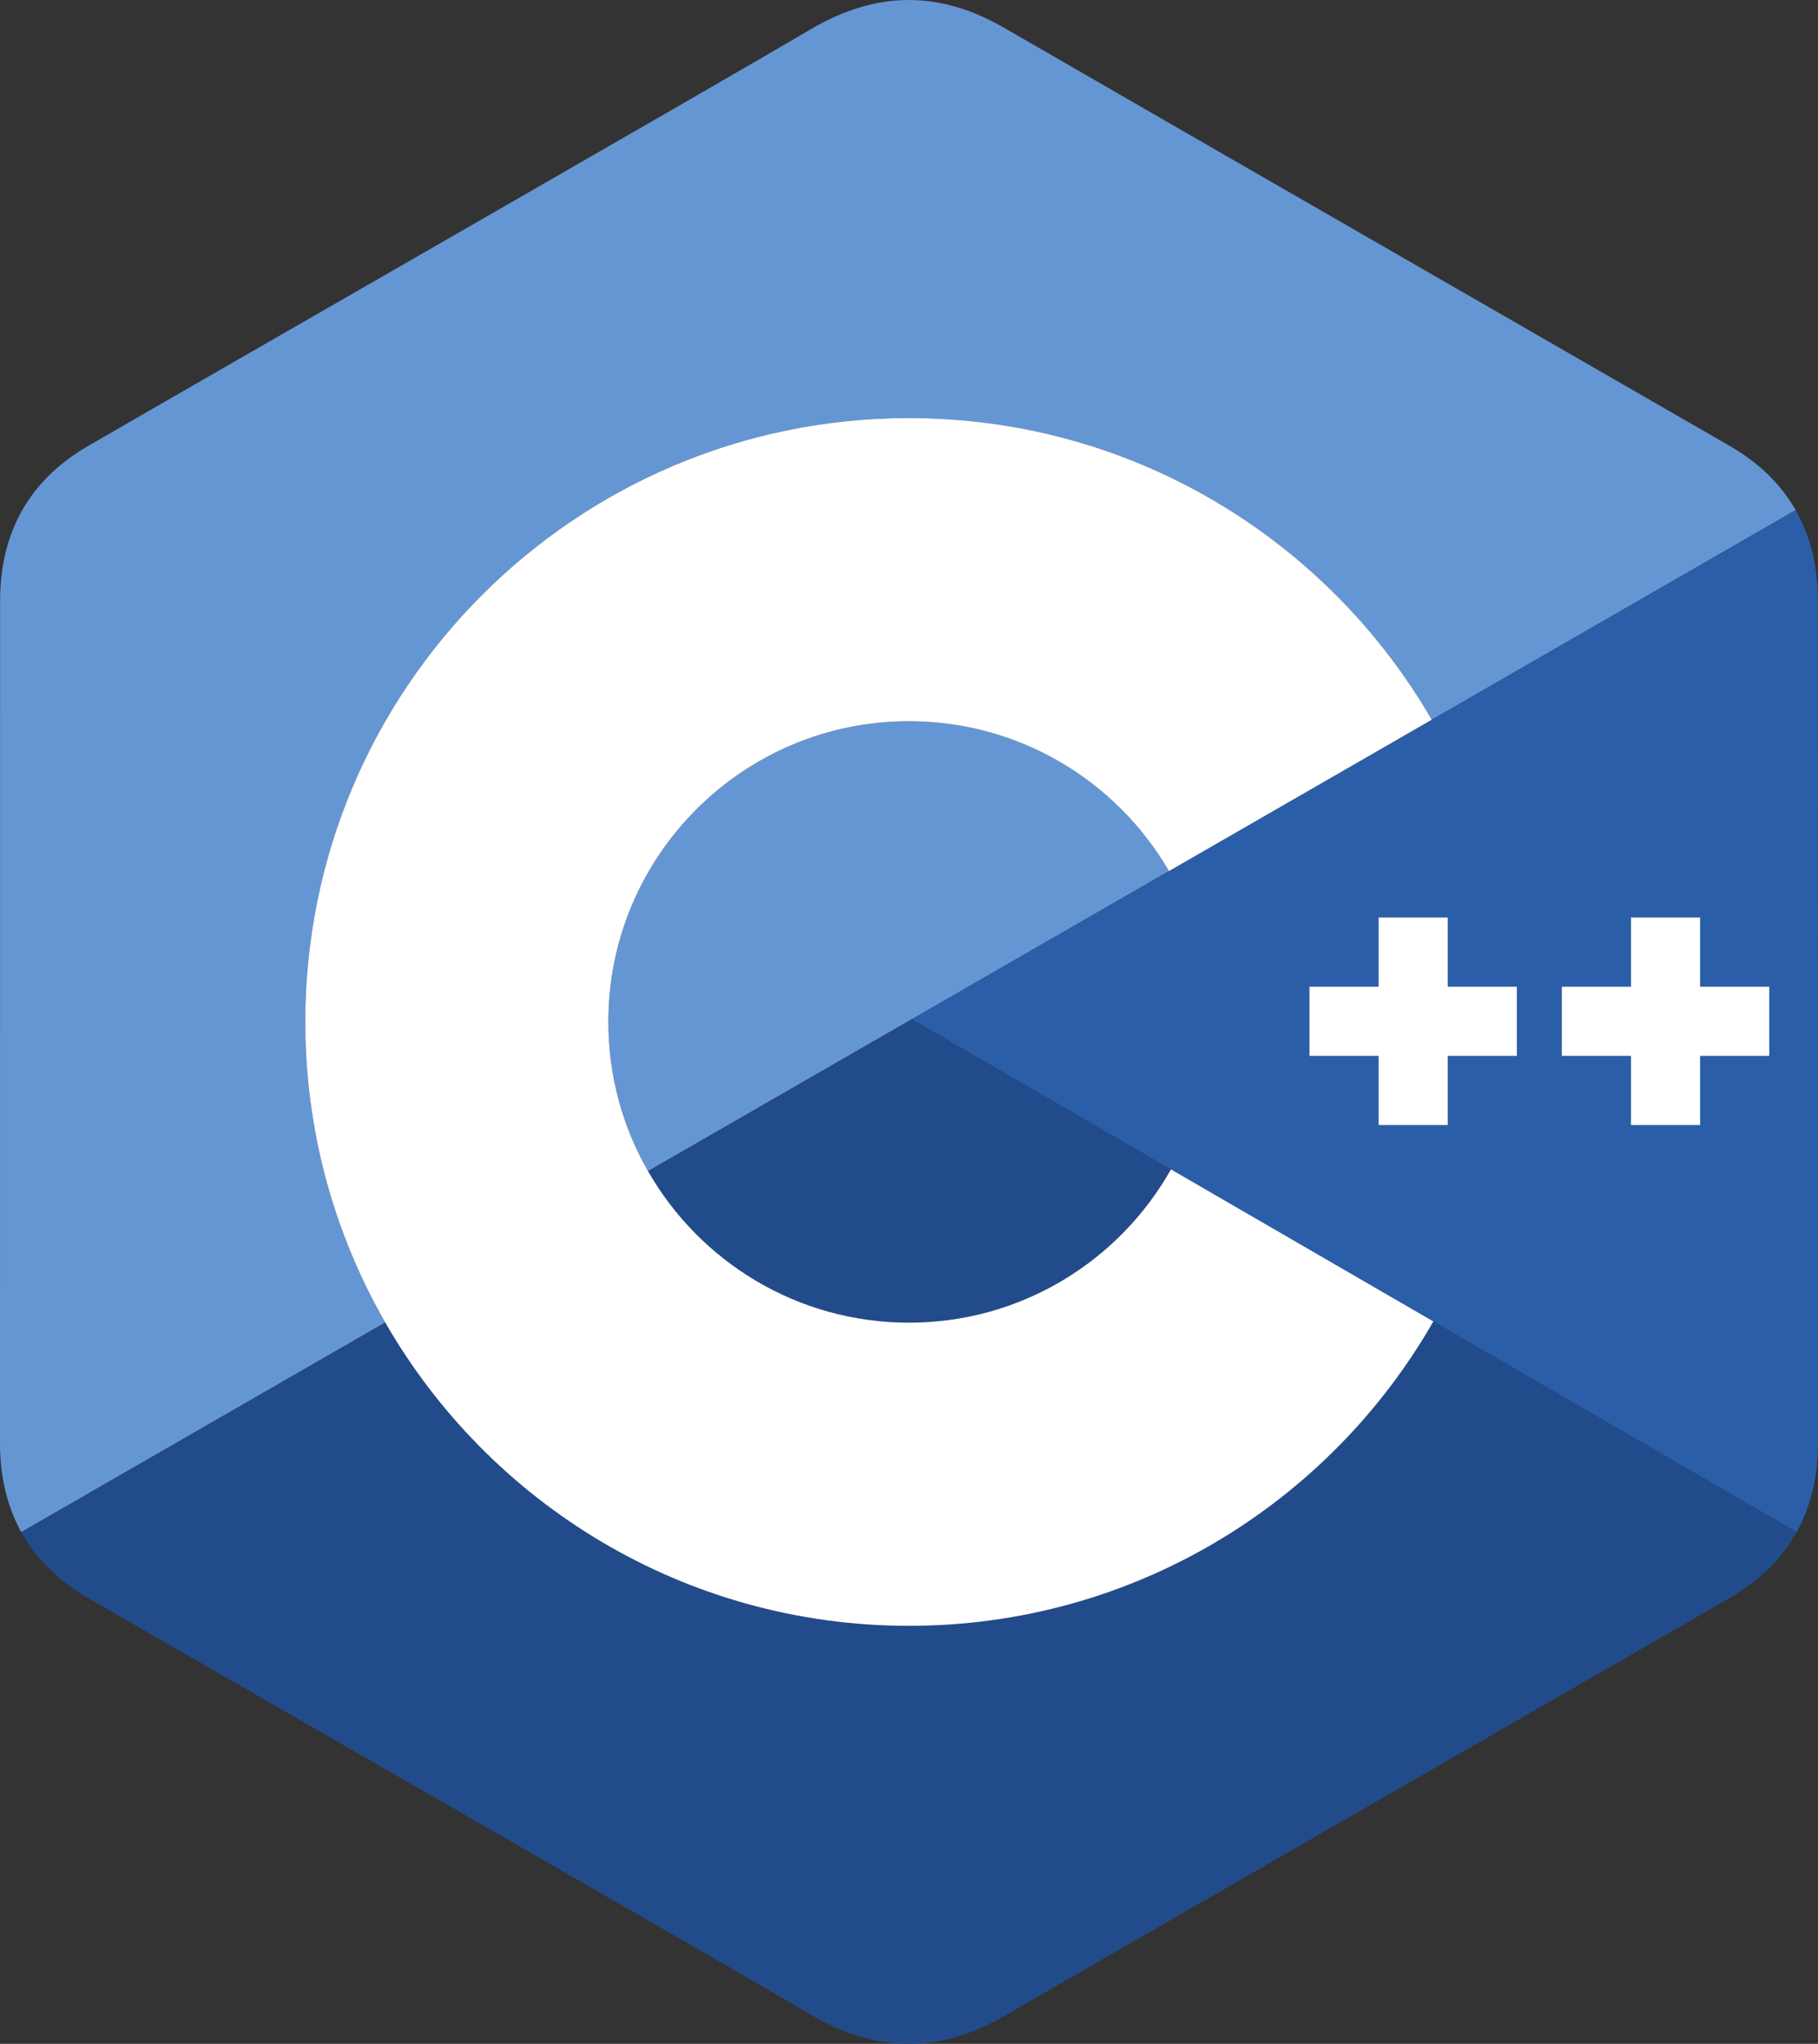 <?xml version="1.0" encoding="UTF-8" standalone="no"?>
<svg xmlns:rdf="http://www.w3.org/1999/02/22-rdf-syntax-ns#" xmlns="http://www.w3.org/2000/svg" xml:space="preserve" height="467.07" width="415.57" version="1.1" xmlns:cc="http://creativecommons.org/ns#" xmlns:dc="http://purl.org/dc/elements/1.1/" viewBox="0 0 415.57 467.066"><rect x="0" y="0" width="415.57" height="467.066" fill="#333333" stroke="none"/><g transform="matrix(1.25 0 0 -1.25 0 467.07)"><g transform="scale(.1)"><path d="m1662.3 2418c-303.61 0-549.76-246.13-549.76-549.74 0-99.29 26.47-192.36 72.51-272.75l952.72 548.57c-95.23 163.74-272.43 273.92-475.47 273.92" fill-rule="evenodd" fill="#6596d4"/><path d="m558.24 1868.3c0 609.73 494.29 1104 1104 1104 408.42 0 765.01-221.81 956-551.51l665.48 383.19c-26.69 46.86-66.67 86.13-120.28 117.18-442.6 255.19-885.61 509.61-1328.1 765.07-119.28 68.87-234.93 66.37-353.33-3.49-176.1-104-1058.1-609.3-1320.9-761.5-108.24-62.7-160.91-158.6-160.93-283.2-0.17-513.2-0.002-1026.4-0.17-1539.7 0.023-61.4 12.891-115.86 38.867-162.8l665.59 383.2c-92.996 161.8-146.22 349.39-146.22 549.43" fill-rule="evenodd" fill="#6596d4"/><g><path d="m1185 1595.5c94.76-165.43 272.9-277.01 477.25-277.01 205.62 0 384.77 112.99 479.05 280.19l-473.96 274.56-482.34-277.74" fill="#224b8b"/><path d="m1662.3 764.23c-409.71 0-767.3 223.17-957.82 554.61l-665.61-383.2c26.7-48.26 67.23-88.61 122.09-120.37 262.84-152.23 1144.9-657.5 1321-761.42 118.45-69.887 234.1-72.387 353.42-3.5 442.47 255.47 885.51 509.88 1328.2 765.08 54.85 31.738 95.39 72.109 122.09 120.35l-664.6 384.96c-190.2-332.4-548.4-556.47-958.8-556.47" fill="#224b8b"/><path d="m3235.4 1806.2h-126.46v-126.48h-126.49v126.48h-126.45v126.46h126.45v126.46h126.49v-126.5h126.46zm-461.45 0h-126.45v-126.48h-126.47v126.48h-126.46v126.46h126.46v126.46h126.47v-126.5h126.45zm550.43 831.74c-0.02 62.83-13.46 118.34-40.63 165.99l-1616.4-930.6 1618.3-937.56c25.93 46.934 38.83 101.37 38.85 162.83 0 0 0 1026.2-0.17 1539.4" fill="#2a5ea8"/></g><g fill="#fff"><path d="m3109 2059.2h-126.5v-126.5h-126.45v-126.46h126.45v-126.48h126.49v126.48h126.46v126.46h-126.46v126.46"/><path d="m2647.5 2059.2h-126.5v-126.5h-126.46v-126.46h126.46v-126.48h126.47v126.48h126.45v126.46h-126.45v126.46"/><path d="m2141.3 1598.7c-94.28-167.2-273.43-280.19-479.05-280.19-204.35 0-382.49 111.58-477.25 277.01-46.04 80.39-72.51 173.46-72.51 272.75 0 303.61 246.15 549.74 549.76 549.74 203.04 0 380.24-110.18 475.47-273.92l480.53 276.69c-190.99 329.7-547.58 551.51-956 551.51-609.75 0-1104-494.29-1104-1104 0-200.04 53.219-387.63 146.22-549.43 190.52-331.44 548.11-554.61 957.82-554.61 410.46 0 768.62 224.07 958.86 556.49l-479.81 277.98"/></g></g></g></svg>
